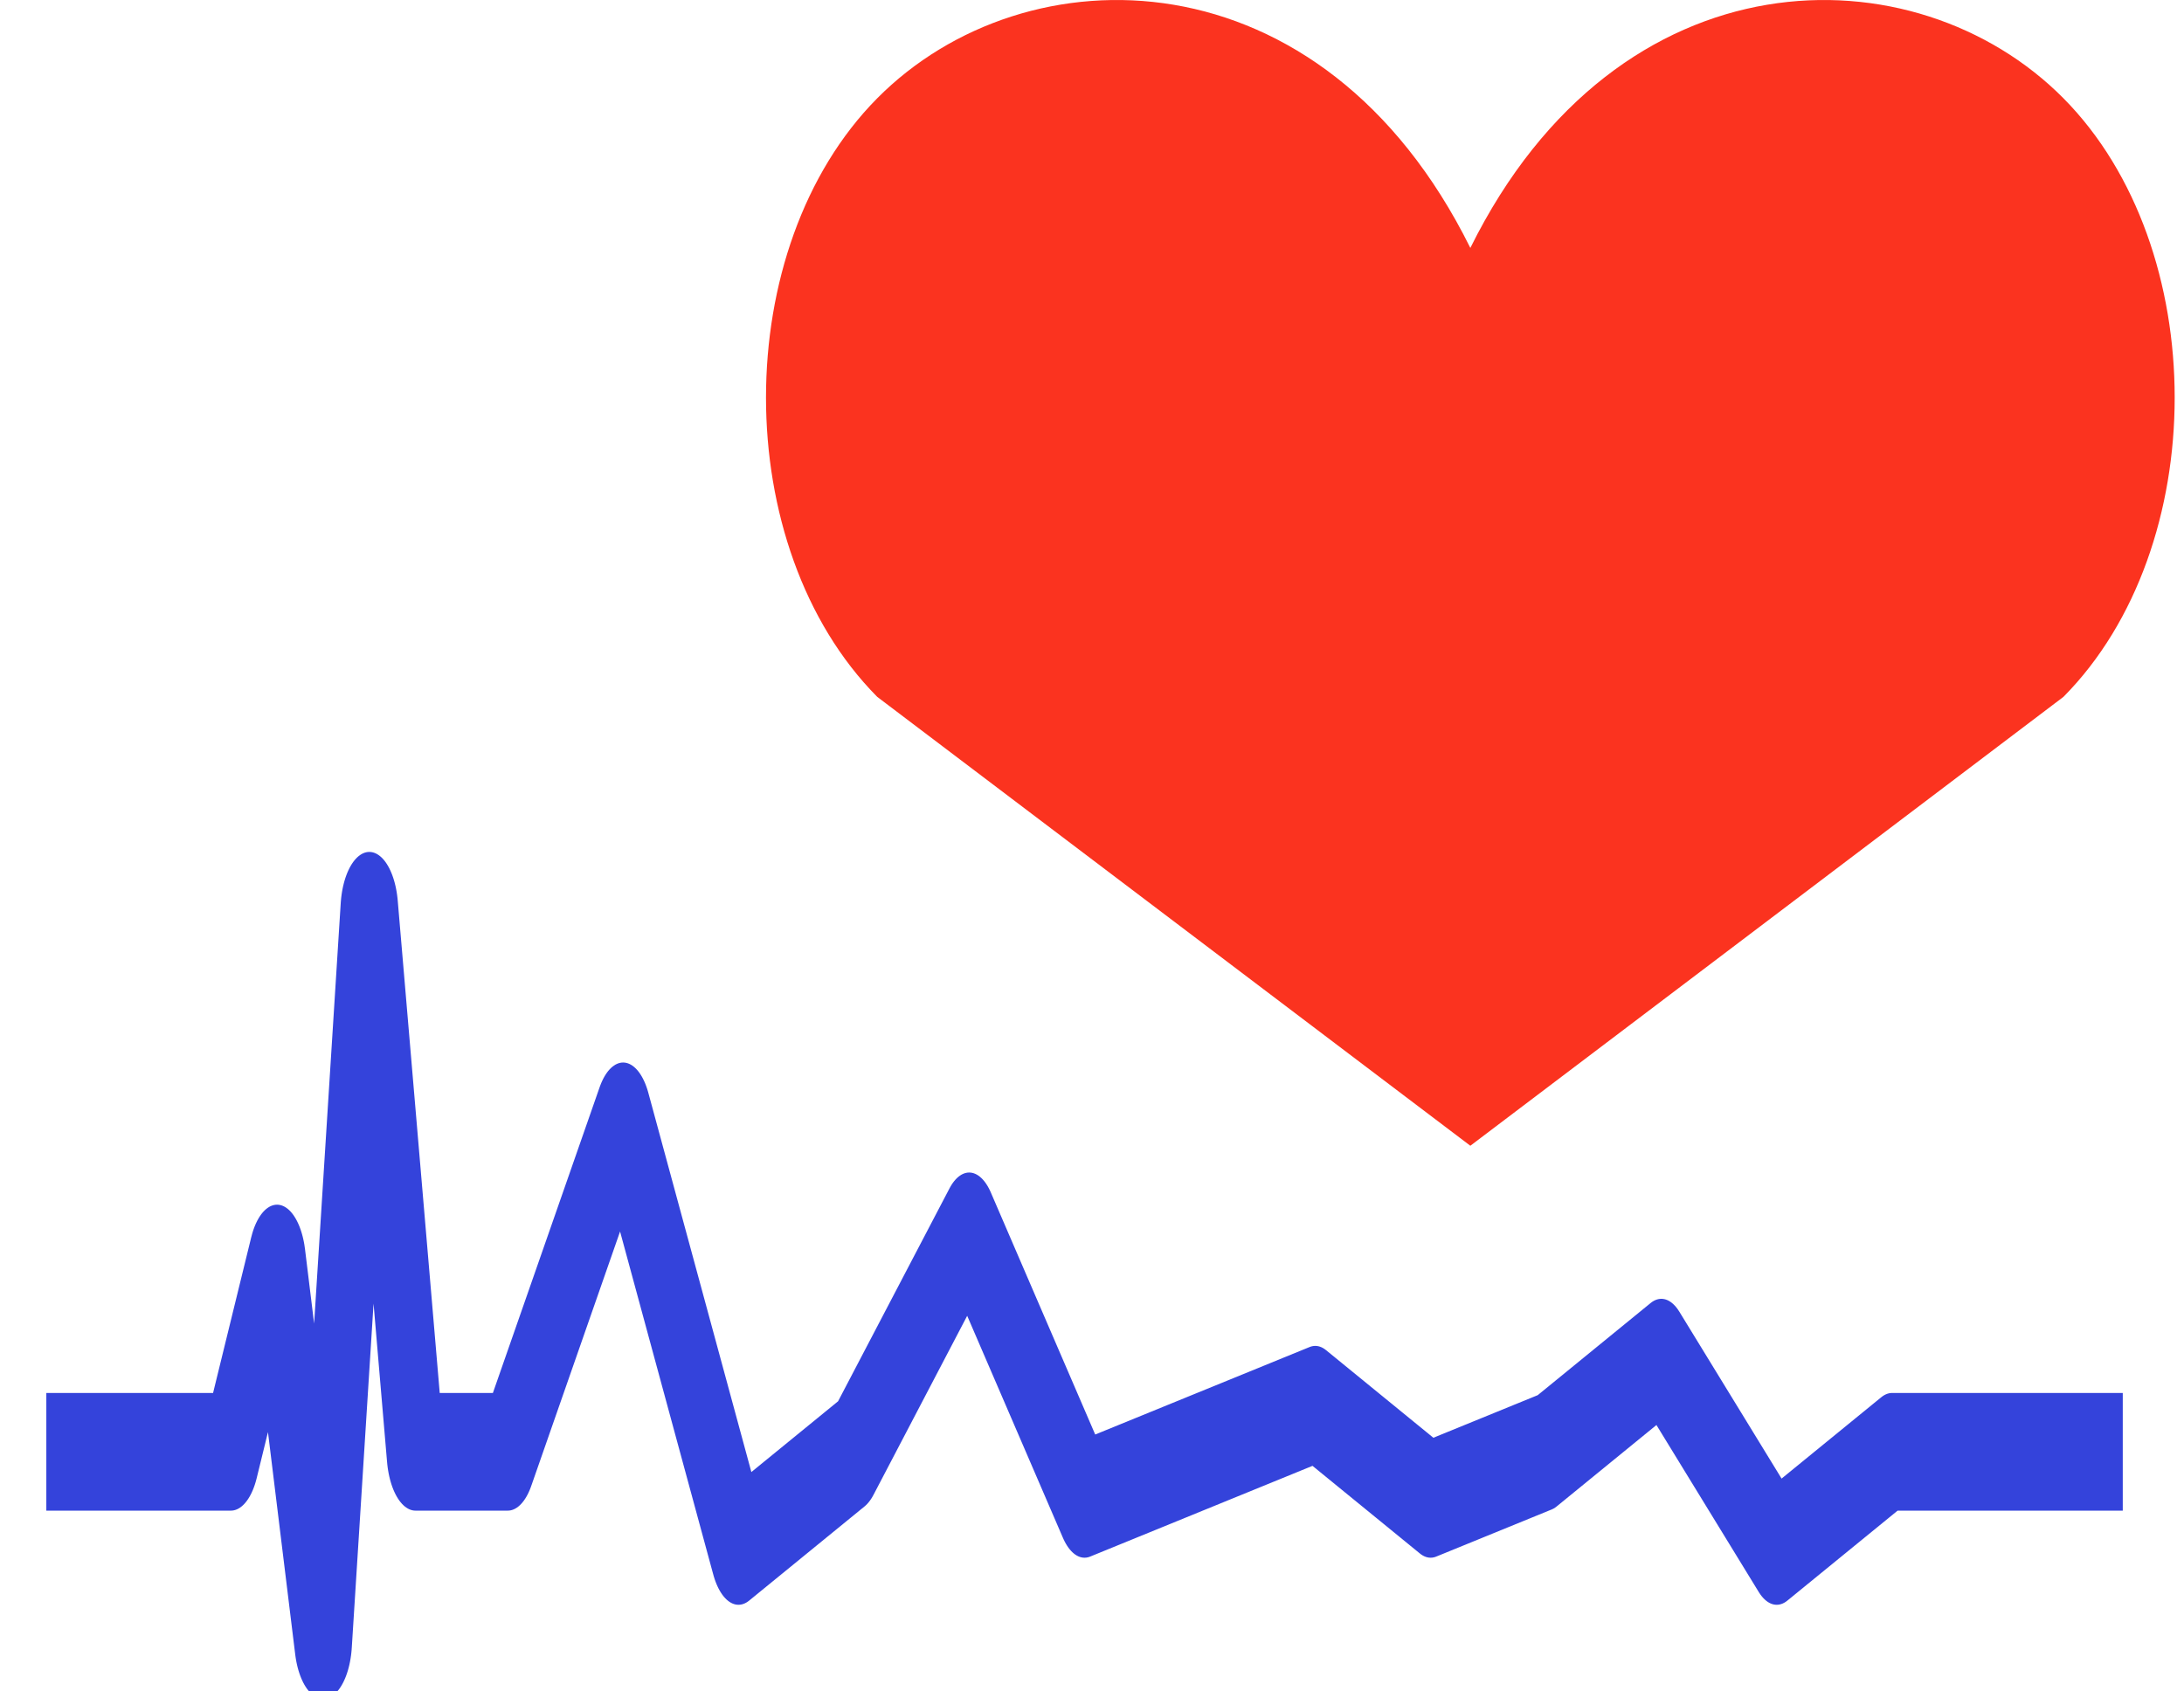 <?xml version="1.0" encoding="UTF-8" standalone="no"?>
<!DOCTYPE svg PUBLIC "-//W3C//DTD SVG 1.1//EN" "http://www.w3.org/Graphics/SVG/1.1/DTD/svg11.dtd">
<svg width="100%" height="100%" viewBox="0 0 133 103" version="1.1" xmlns="http://www.w3.org/2000/svg" xmlns:xlink="http://www.w3.org/1999/xlink" xml:space="preserve" xmlns:serif="http://www.serif.com/" style="fill-rule:evenodd;clip-rule:evenodd;stroke-linejoin:round;">
    <g transform="matrix(1,0,0,1,5.23296e-06,1.08609e-06)">
        <g transform="matrix(1,0,0,1,-0.563,-0.09)">
            <g transform="matrix(3.01,0,0,3.038,90.103,-3.037)">
                <g>
                    <g>
                        <g>
                            <path d="M0,6C-3,0 -9,0 -12,3C-15,6 -15,12 -12,15L0,24L12,15C15,12 15,6 12,3C9,0 3,0 0,6Z" style="fill:rgb(251,51,31);fill-rule:nonzero;"/>
                        </g>
                    </g>
                </g>
            </g>
        </g>
        <g transform="matrix(1,0,0,1,-0.563,-0.09)">
            <g transform="matrix(1.405,0,0,2.867,3.384,65.58)">
                <g>
                    <g>
                        <g>
                            <path d="M0,8L8,8L10,4L12,12L14,-3.494L16,8L20,8L25,0.98L30,10L35,8L40,3.317L45,9L55,7L60,9L65,8L70,6L75,10L80,8L90,8" style="fill:none;fill-rule:nonzero;stroke:rgb(52,67,219);stroke-width:2.5px;"/>
                        </g>
                    </g>
                </g>
            </g>
        </g>
    </g>
</svg>
